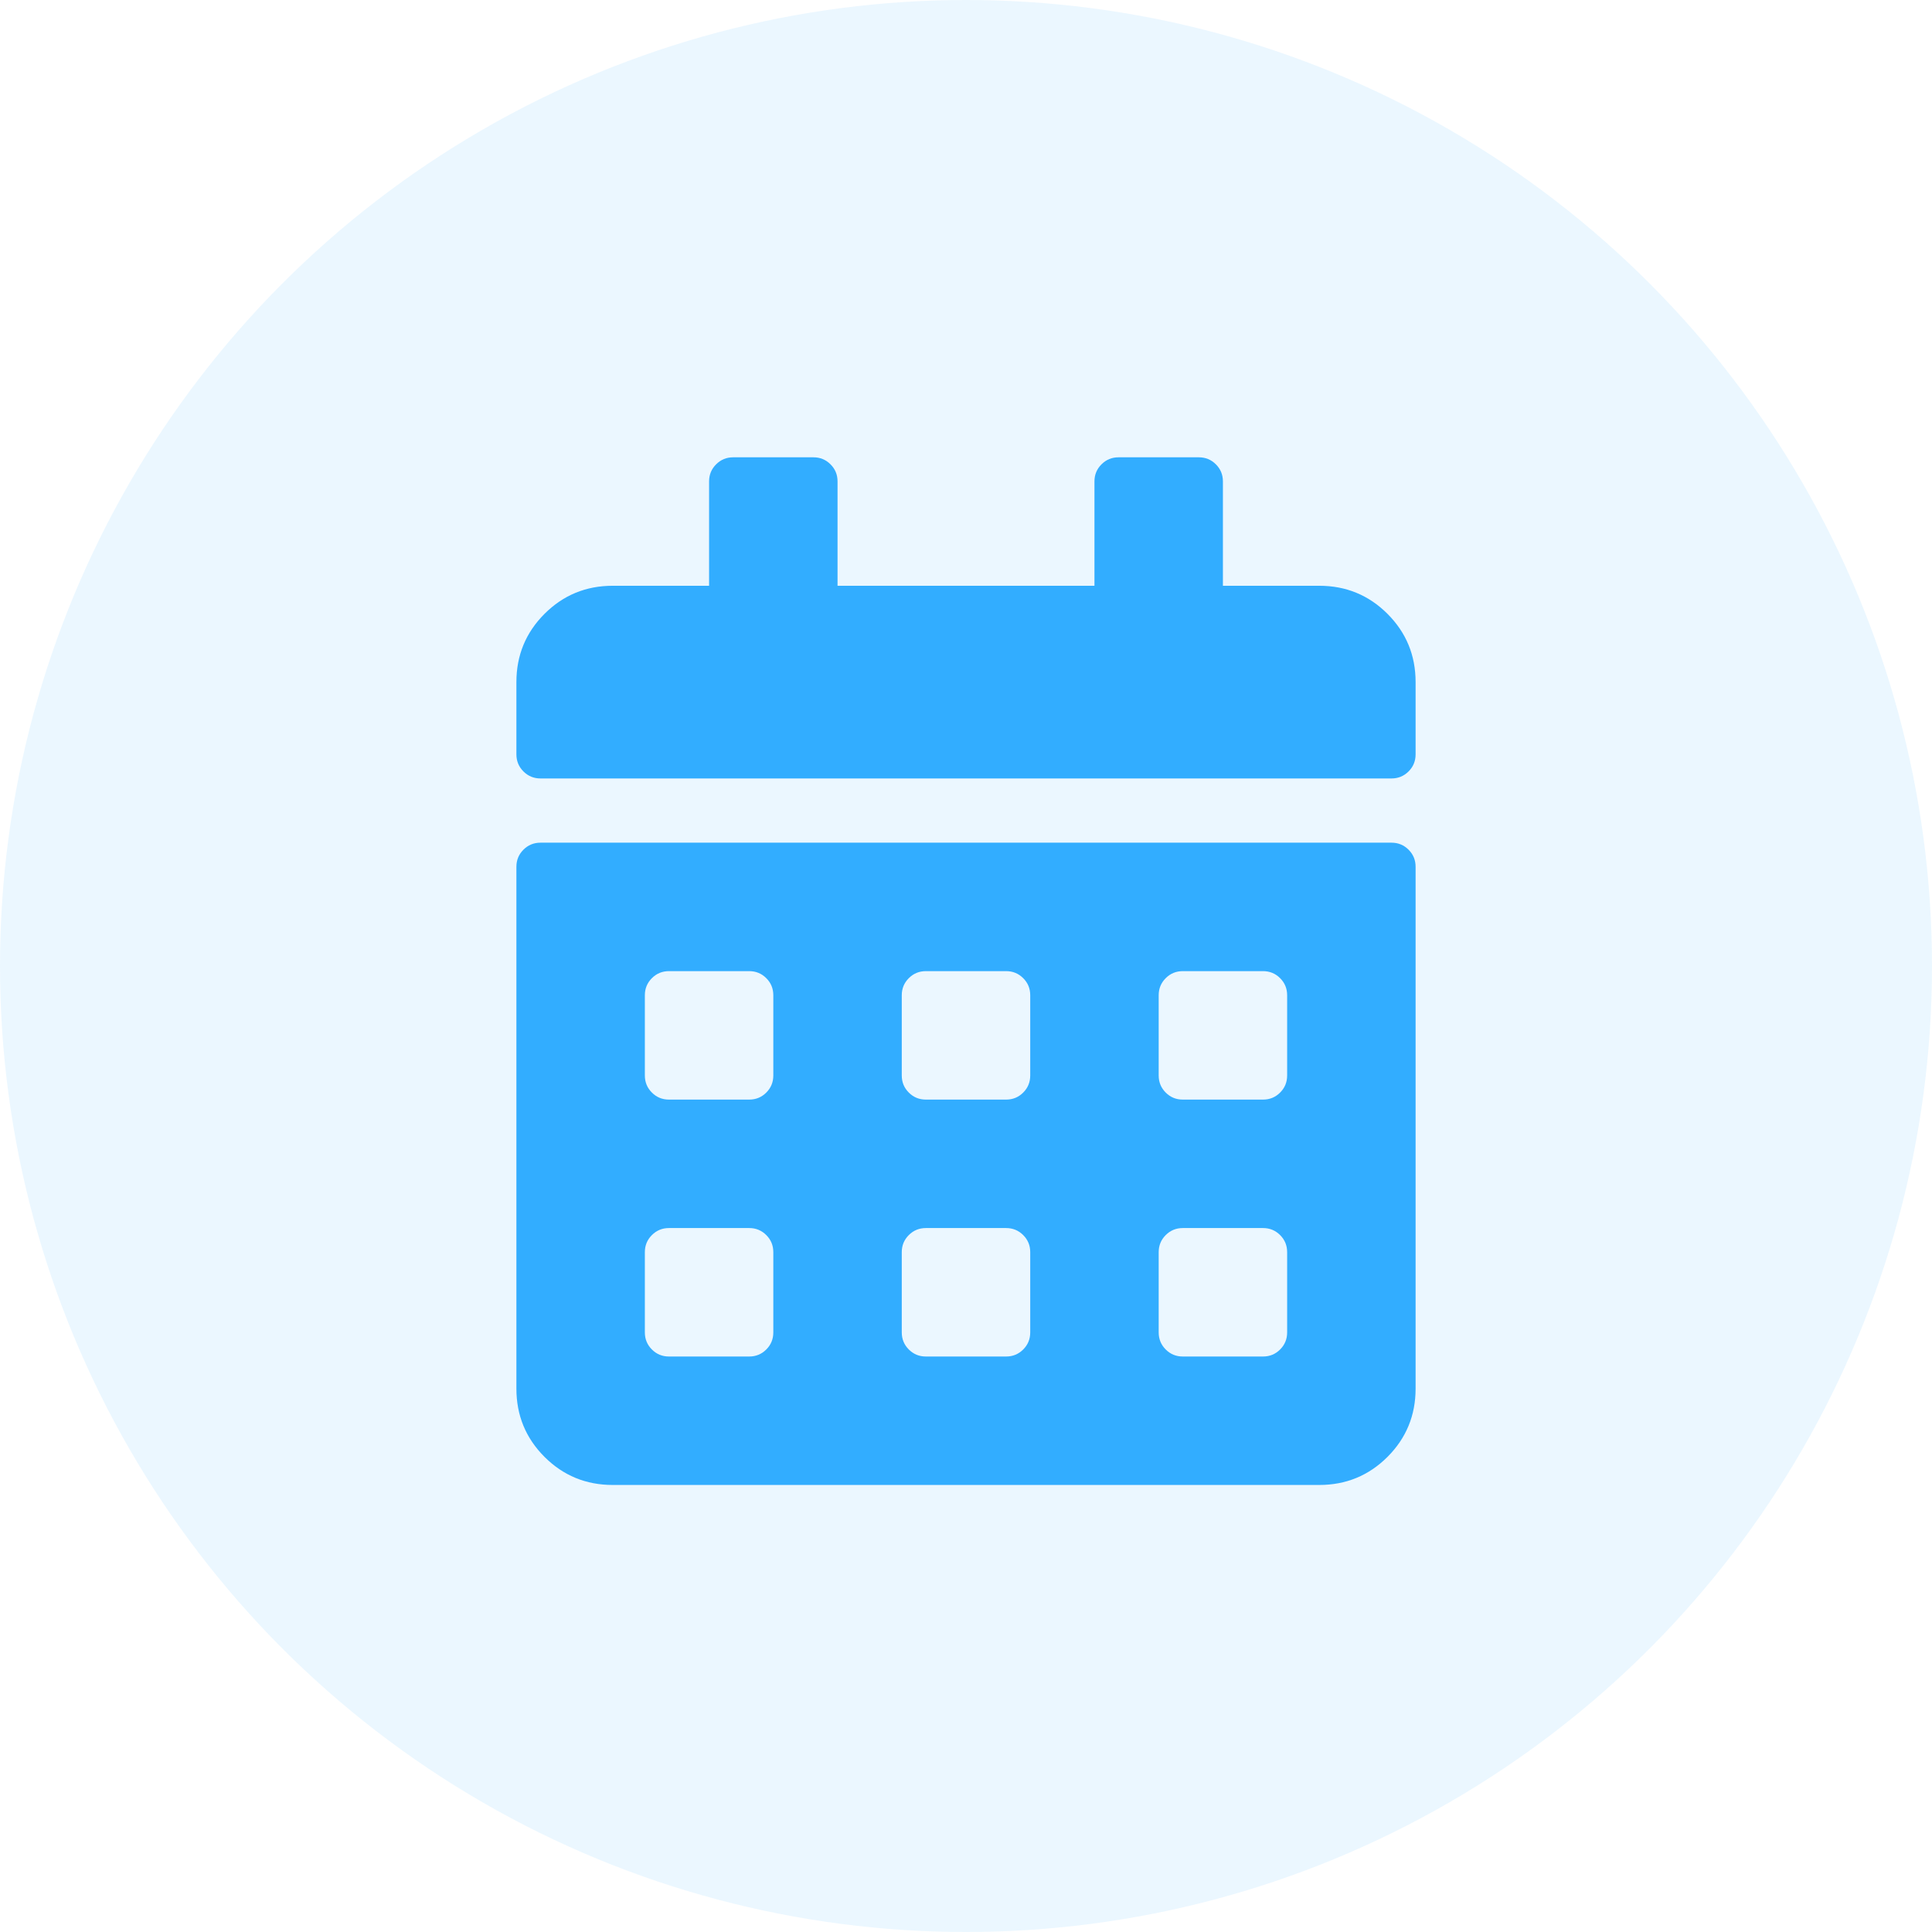 <?xml version="1.0" encoding="UTF-8"?>
<svg width="94px" height="94px" viewBox="0 0 94 94" version="1.1" xmlns="http://www.w3.org/2000/svg" xmlns:xlink="http://www.w3.org/1999/xlink">
    <!-- Generator: Sketch 55.2 (78181) - https://sketchapp.com -->
    <title>calendar-dark</title>
    <desc>Created with Sketch.</desc>
    <g id="Case-Studies" stroke="none" stroke-width="1" fill="none" fill-rule="evenodd">
        <g id="calendar-dark" fill="#32ADFF">
            <circle id="Oval" opacity="0.1" cx="47" cy="47" r="47"></circle>
            <path d="M67.703,37.875 L26.297,37.875 C25.971,37.875 25.695,37.761 25.467,37.533 C25.239,37.305 25.125,37.029 25.125,36.703 L25.125,33.188 C25.125,31.885 25.581,30.779 26.492,29.867 C27.404,28.956 28.51,28.5 29.812,28.5 L34.5,28.5 L34.5,23.422 C34.5,23.096 34.614,22.82 34.842,22.592 C35.07,22.364 35.346,22.25 35.672,22.25 L39.578,22.25 C39.904,22.25 40.18,22.364 40.408,22.592 C40.636,22.82 40.75,23.096 40.75,23.422 L40.75,28.5 L53.25,28.5 L53.25,23.422 C53.25,23.096 53.364,22.82 53.592,22.592 C53.82,22.364 54.096,22.25 54.422,22.25 L58.328,22.25 C58.654,22.25 58.93,22.364 59.158,22.592 C59.386,22.82 59.5,23.096 59.5,23.422 L59.5,28.5 L64.187,28.5 C65.489,28.5 66.596,28.956 67.508,29.867 C68.419,30.779 68.875,31.885 68.875,33.188 L68.875,36.703 C68.875,37.029 68.761,37.305 68.533,37.533 C68.305,37.761 68.029,37.875 67.703,37.875 Z M26.297,41 L67.703,41 C68.029,41 68.305,41.114 68.533,41.342 C68.761,41.57 68.875,41.846 68.875,42.172 L68.875,67.562 C68.875,68.865 68.419,69.971 67.508,70.883 C66.596,71.794 65.489,72.25 64.187,72.25 L29.812,72.25 C28.51,72.25 27.404,71.794 26.492,70.883 C25.581,69.971 25.125,68.865 25.125,67.562 L25.125,42.172 C25.125,41.846 25.239,41.57 25.467,41.342 C25.695,41.114 25.971,41 26.297,41 Z M37.625,60.922 C37.625,60.596 37.511,60.32 37.283,60.092 C37.055,59.864 36.779,59.75 36.453,59.75 L32.547,59.75 C32.221,59.75 31.945,59.864 31.717,60.092 C31.489,60.32 31.375,60.596 31.375,60.922 L31.375,64.828 C31.375,65.154 31.489,65.43 31.717,65.658 C31.945,65.886 32.221,66 32.547,66 L36.453,66 C36.779,66 37.055,65.886 37.283,65.658 C37.511,65.43 37.625,65.154 37.625,64.828 L37.625,60.922 Z M37.625,48.422 C37.625,48.096 37.511,47.82 37.283,47.592 C37.055,47.364 36.779,47.25 36.453,47.25 L32.547,47.25 C32.221,47.25 31.945,47.364 31.717,47.592 C31.489,47.82 31.375,48.096 31.375,48.422 L31.375,52.328 C31.375,52.654 31.489,52.93 31.717,53.158 C31.945,53.386 32.221,53.5 32.547,53.5 L36.453,53.5 C36.779,53.5 37.055,53.386 37.283,53.158 C37.511,52.93 37.625,52.654 37.625,52.328 L37.625,48.422 Z M50.125,60.922 C50.125,60.596 50.011,60.32 49.783,60.092 C49.555,59.864 49.279,59.75 48.953,59.75 L45.047,59.75 C44.721,59.75 44.445,59.864 44.217,60.092 C43.989,60.32 43.875,60.596 43.875,60.922 L43.875,64.828 C43.875,65.154 43.989,65.43 44.217,65.658 C44.445,65.886 44.721,66 45.047,66 L48.953,66 C49.279,66 49.555,65.886 49.783,65.658 C50.011,65.43 50.125,65.154 50.125,64.828 L50.125,60.922 Z M50.125,48.422 C50.125,48.096 50.011,47.82 49.783,47.592 C49.555,47.364 49.279,47.25 48.953,47.25 L45.047,47.25 C44.721,47.25 44.445,47.364 44.217,47.592 C43.989,47.82 43.875,48.096 43.875,48.422 L43.875,52.328 C43.875,52.654 43.989,52.93 44.217,53.158 C44.445,53.386 44.721,53.5 45.047,53.5 L48.953,53.5 C49.279,53.5 49.555,53.386 49.783,53.158 C50.011,52.93 50.125,52.654 50.125,52.328 L50.125,48.422 Z M62.625,60.922 C62.625,60.596 62.511,60.32 62.283,60.092 C62.055,59.864 61.779,59.75 61.453,59.75 L57.547,59.75 C57.221,59.75 56.945,59.864 56.717,60.092 C56.489,60.32 56.375,60.596 56.375,60.922 L56.375,64.828 C56.375,65.154 56.489,65.43 56.717,65.658 C56.945,65.886 57.221,66 57.547,66 L61.453,66 C61.779,66 62.055,65.886 62.283,65.658 C62.511,65.43 62.625,65.154 62.625,64.828 L62.625,60.922 Z M62.625,48.422 C62.625,48.096 62.511,47.82 62.283,47.592 C62.055,47.364 61.779,47.25 61.453,47.25 L57.547,47.25 C57.221,47.25 56.945,47.364 56.717,47.592 C56.489,47.82 56.375,48.096 56.375,48.422 L56.375,52.328 C56.375,52.654 56.489,52.93 56.717,53.158 C56.945,53.386 57.221,53.5 57.547,53.5 L61.453,53.5 C61.779,53.5 62.055,53.386 62.283,53.158 C62.511,52.93 62.625,52.654 62.625,52.328 L62.625,48.422 Z" id="calendar-alt"></path>
        </g>
    </g>
</svg>